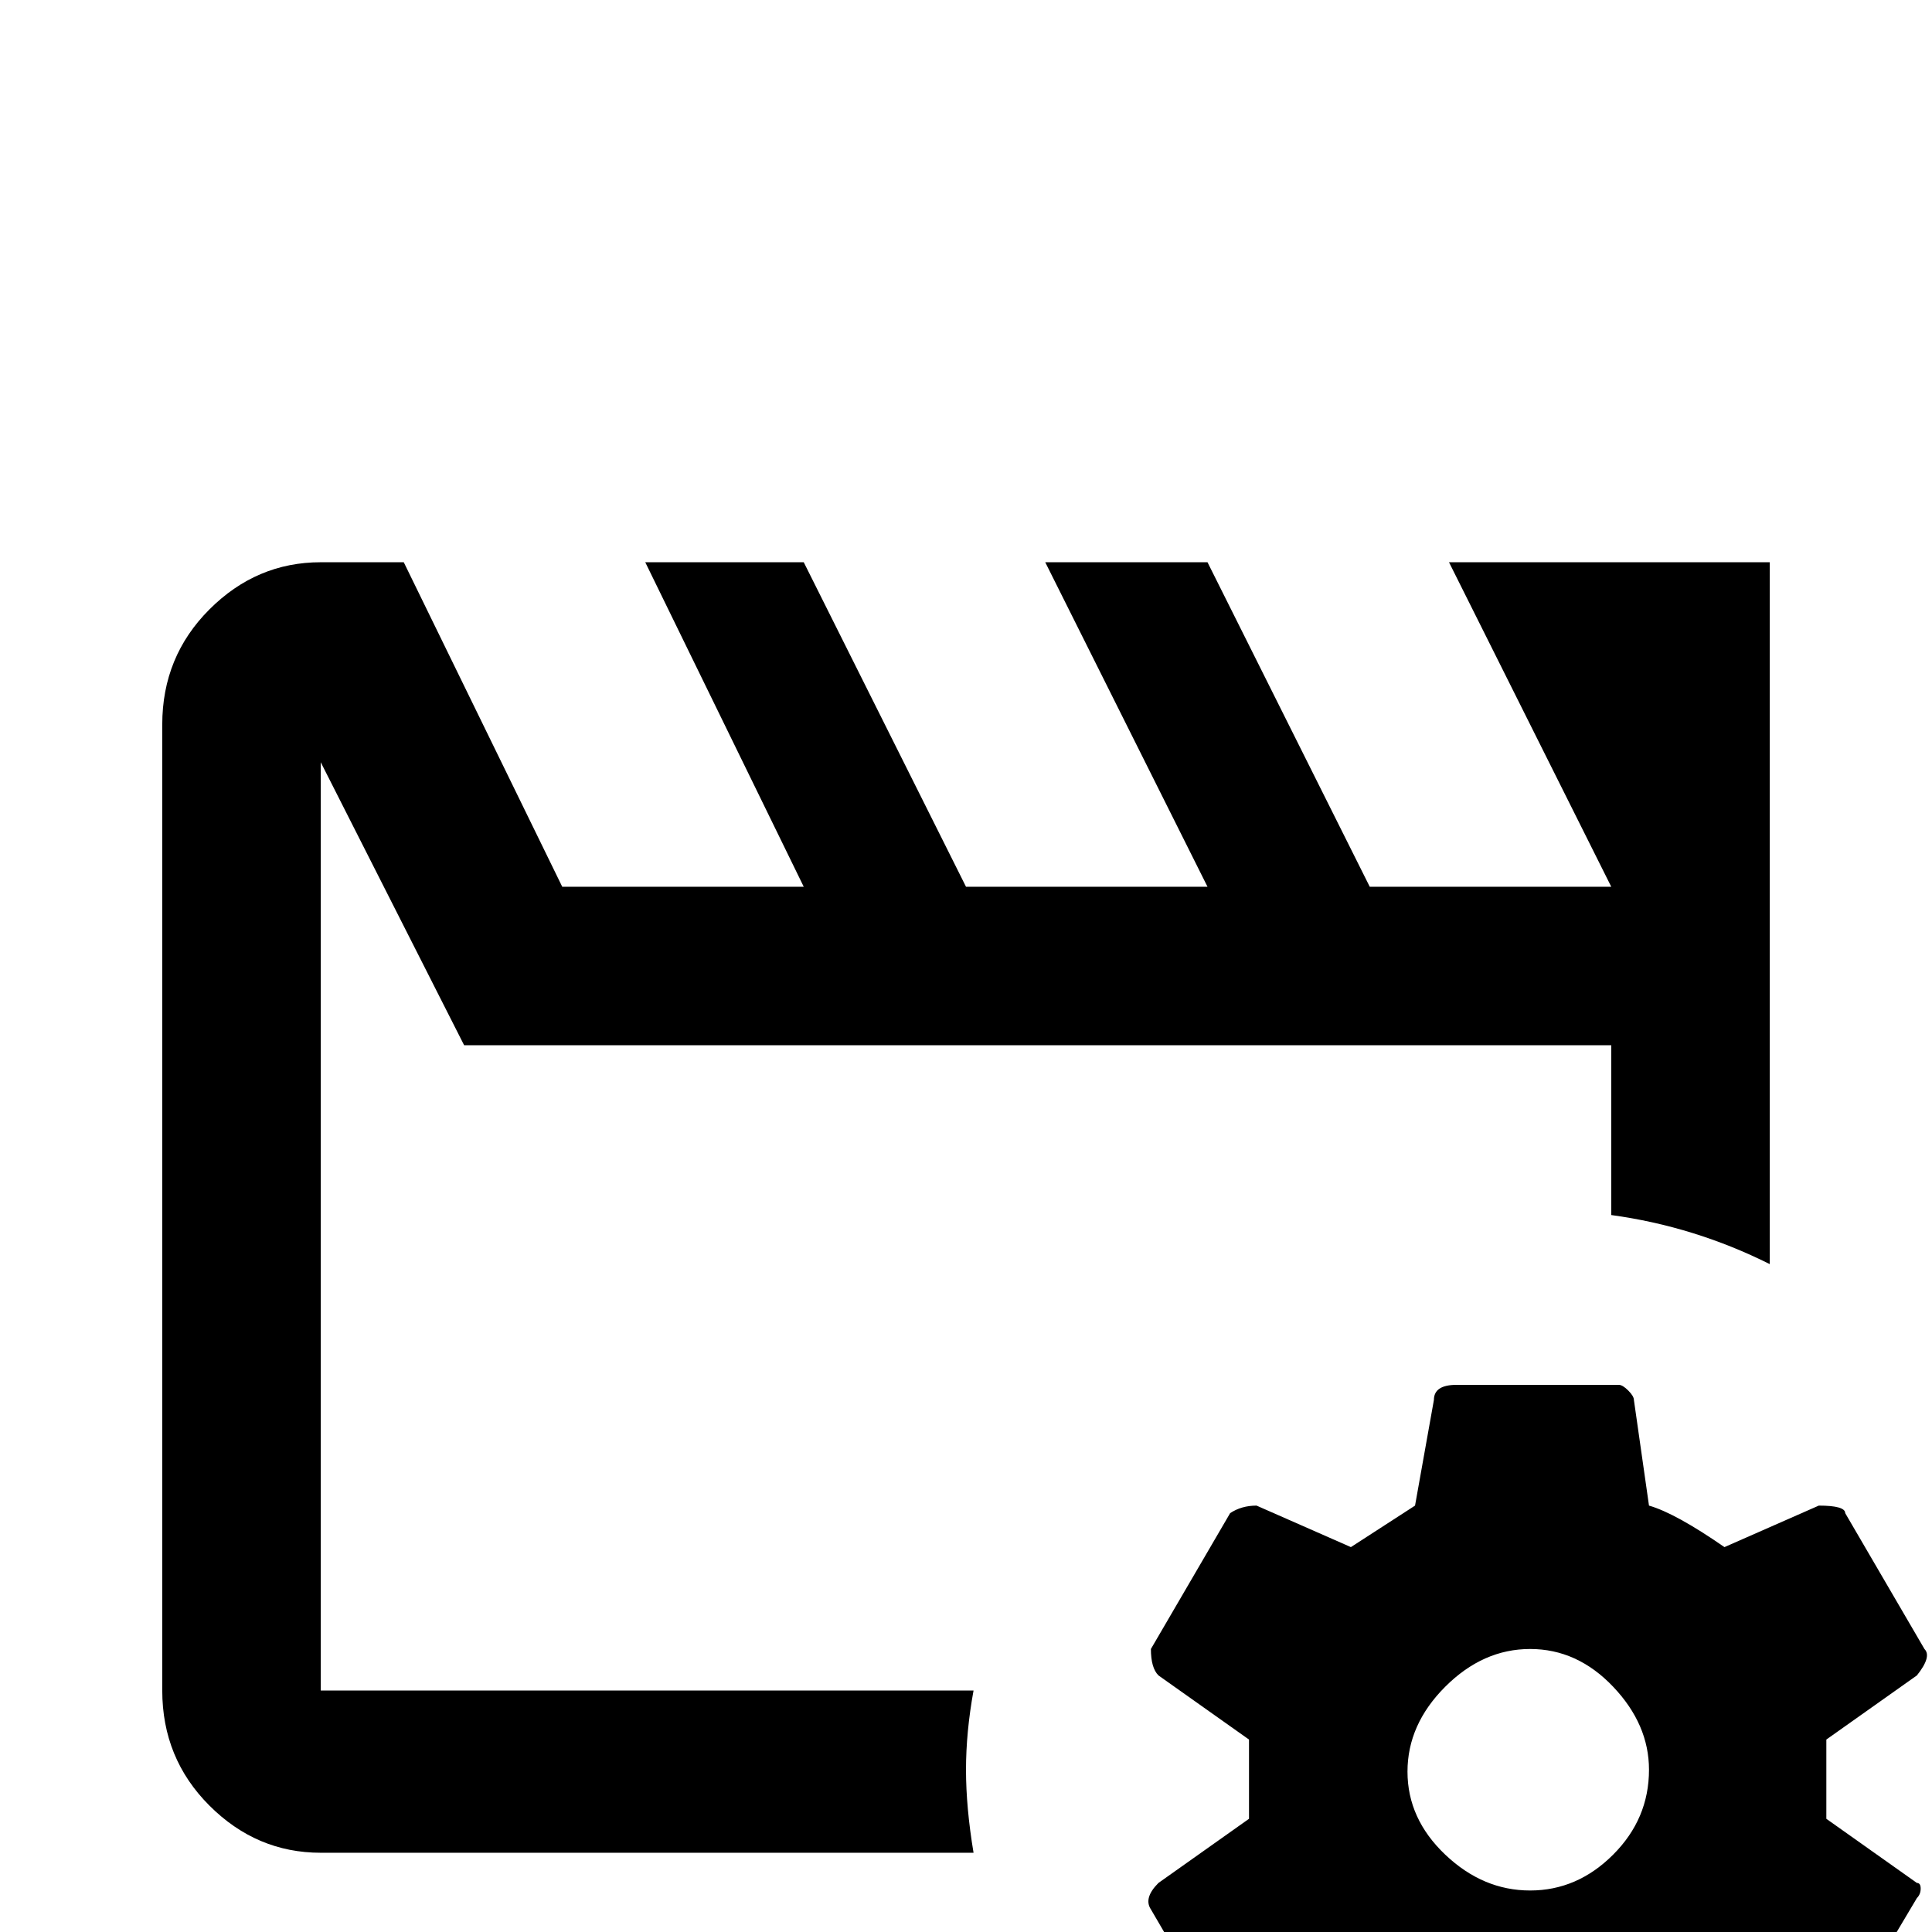 <svg xmlns="http://www.w3.org/2000/svg" viewBox="0 -512 512 512">
	<path fill="#000000" d="M256 -43Q256 -33 258 -21H85Q68 -21 55.5 -33.5Q43 -46 43 -64V-320Q43 -338 55.5 -350.5Q68 -363 85 -363H107L149 -277H213L171 -363H213L256 -277H320L277 -363H320L363 -277H427L384 -363H469V-177Q449 -187 427 -190V-235H123L85 -310V-64H258Q256 -53 256 -43ZM508 -13Q509 -13 509 -11.5Q509 -10 508 -9L486 28Q484 30 480 30L454 21L437 32L433 60Q433 61 431.5 62.5Q430 64 429 64H386Q384 64 380 60L375 32Q366 29 358 21L333 32Q329 32 326 30L305 -6Q303 -9 307 -13L331 -30V-51L307 -68Q305 -70 305 -75L326 -111Q329 -113 333 -113L358 -102L375 -113L380 -141Q380 -145 386 -145H429Q430 -145 431.5 -143.5Q433 -142 433 -141L437 -113Q444 -111 457 -102L482 -113Q489 -113 489 -111L510 -75Q512 -73 508 -68L484 -51V-30ZM437 -43Q437 -55 427.5 -65Q418 -75 405.5 -75Q393 -75 383 -65Q373 -55 373 -42.5Q373 -30 383 -20.5Q393 -11 405.5 -11Q418 -11 427.5 -20.5Q437 -30 437 -43Z"/>
</svg>